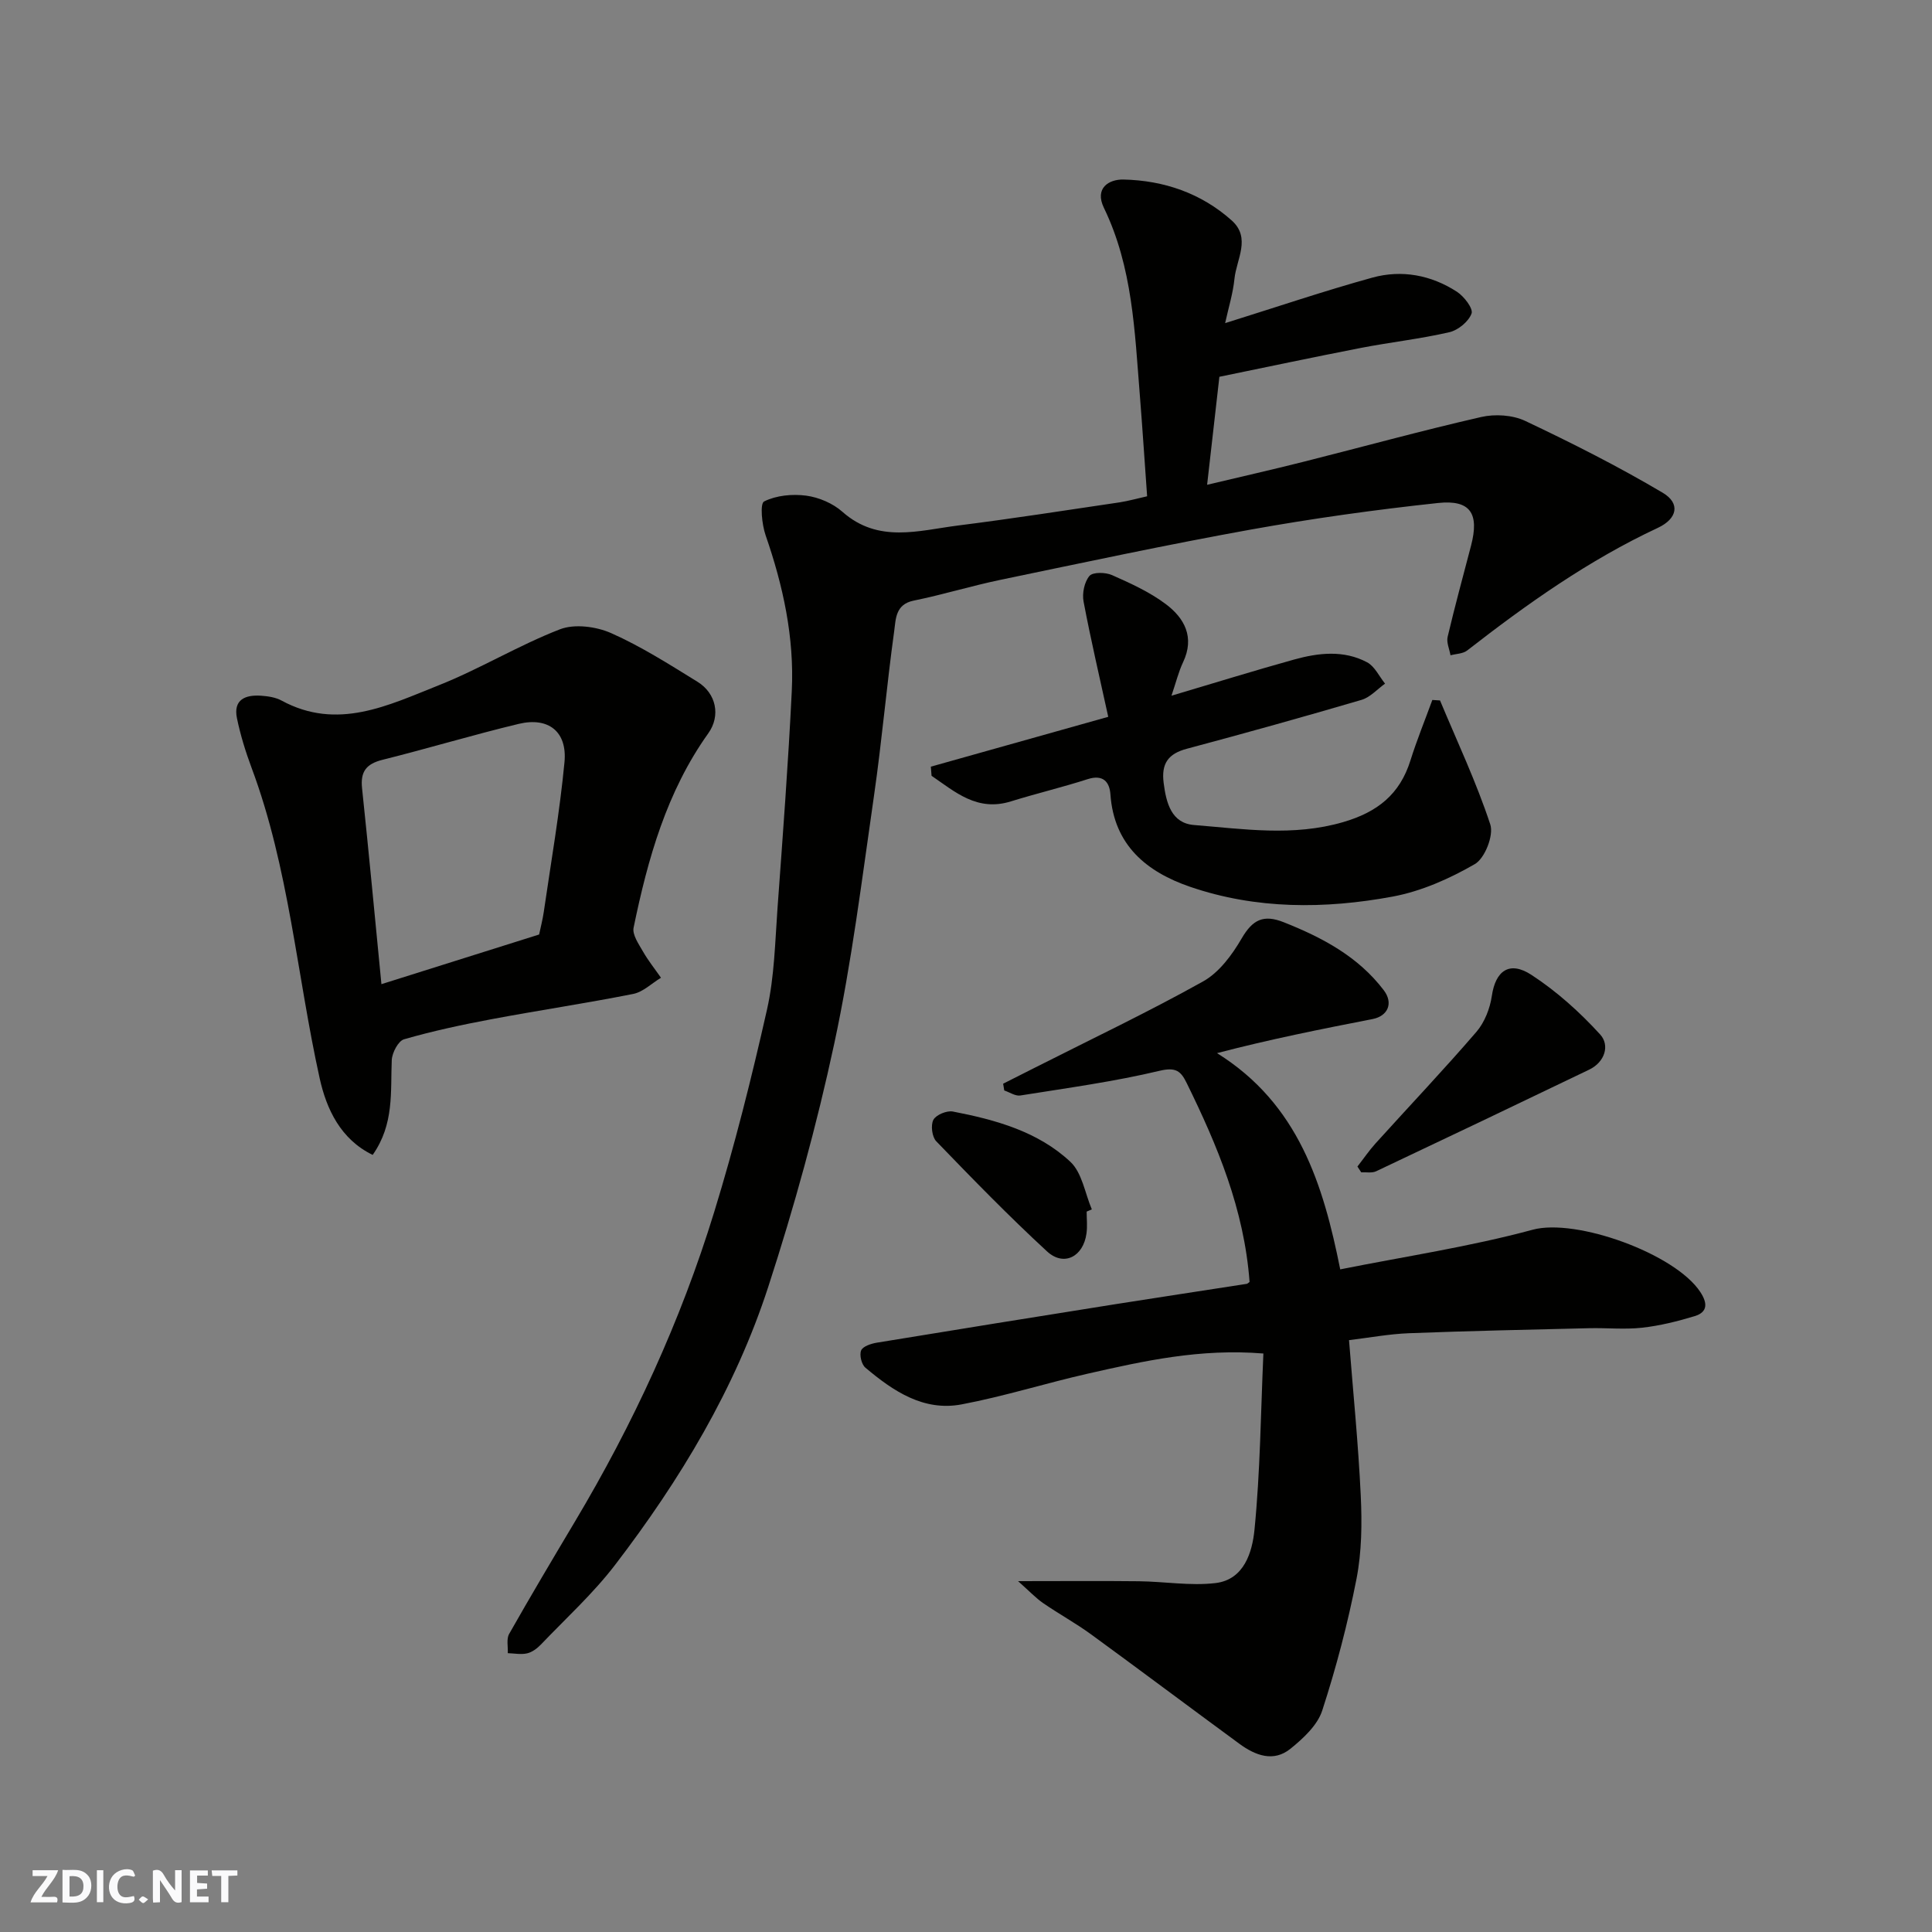<svg enable-background="new 0 0 400 400" viewBox="0 0 400 400" xmlns="http://www.w3.org/2000/svg"><rect x="0" y="0" width="400" height="400" fill="#808080" stroke="none"/><g fill="#fafafb"><path d="m37.59 393.81c-.92.31-1.52.05-2-.78-.7-1.2-1.52-2.34-2.47-3.78v4.59c-.55.03-.95.05-1.41.07-.03-.37-.06-.64-.06-.91 0-1.91 0-3.81 0-5.7 1.13-.41 1.77-.03 2.29.91.62 1.11 1.38 2.14 2.31 3.19v-4.2h1.35v6.61z"/><path d="m12.94 393.88v-6.75c1.9.19 3.93-.54 5.37 1.29.8 1.01.78 2.88.03 3.97-1.37 1.97-3.4 1.51-5.4 1.49m1.45-1.22c2.04.12 2.92-.58 2.89-2.21-.03-1.51-.98-2.19-2.89-2z"/><path d="m11.81 393.87h-5.49c.68-2.18 2.47-3.48 3.51-5.45h-3.08v-1.21h5.29c-.71 2.13-2.44 3.48-3.47 5.51.86 0 1.63.04 2.39-.01.79-.05 1.14.21.85 1.16"/><path d="m39.33 393.86v-6.61h3.7v1.07h-2.22v1.52c.68.04 1.34.09 2.07.13v1.07c-.72.05-1.38.09-2.1.14v1.48h2.4v1.19h-3.85z"/><path d="m27.71 388.56c-1.15-.3-2.46-.61-3.1.64-.37.73-.41 1.93-.06 2.67.63 1.35 1.99.93 3.17.68.35.94-.01 1.32-.93 1.46-1.62.25-3.05-.27-3.76-1.48-.73-1.24-.6-3.03.31-4.17.88-1.11 2.71-1.7 4-1.16.32.13.44.74.65 1.12-.1.08-.19.16-.28.24"/><path d="m49.15 387.24v1.07c-.59.02-1.17.05-1.87.08v5.44h-1.48v-5.44h-1.85c-.05-.4-.08-.73-.13-1.15z"/><path d="m20.06 387.21h1.33v6.62h-1.33z"/><path d="m30.68 393.25c-.49.38-.8.79-1.05.76-.32-.05-.6-.45-.9-.7.26-.24.51-.64.8-.67.29-.04.62.3 1.15.61"/></g><path d="m237.5 102.75c-.52-7.19-.96-14.07-1.51-20.94-1.06-13.19-1.49-26.49-7.43-38.76-2-4.12 1.04-5.95 4.06-5.88 8.35.19 16.08 2.83 22.4 8.48 4.04 3.62.97 8.04.56 12.08-.3 3-1.22 5.93-1.93 9.17 10.67-3.33 20.51-6.67 30.51-9.43 6.08-1.67 12.16-.52 17.49 2.94 1.47.96 3.39 3.46 3.02 4.5-.61 1.67-2.78 3.45-4.59 3.87-6.03 1.39-12.22 2.07-18.31 3.25-9.87 1.92-19.72 4.01-29.31 5.98-.86 7.54-1.65 14.5-2.54 22.36 7.02-1.67 13.44-3.12 19.82-4.73 12.3-3.1 24.54-6.47 36.91-9.3 2.87-.66 6.52-.43 9.14.81 9.67 4.58 19.26 9.42 28.46 14.87 3.71 2.2 3.02 5.38-1 7.26-14.32 6.69-27.09 15.75-39.49 25.4-.88.68-2.29.68-3.45.99-.22-1.28-.87-2.66-.59-3.83 1.49-6.33 3.21-12.6 4.85-18.89 1.72-6.6-.1-9.53-6.84-8.81-12.99 1.39-25.96 3.2-38.81 5.51-17.31 3.12-34.52 6.81-51.75 10.39-6.05 1.26-11.99 3.09-18.04 4.32-3.76.77-3.66 3.86-3.99 6.25-1.57 11.36-2.55 22.8-4.19 34.15-2.48 17.14-4.59 34.38-8.22 51.28-3.64 16.98-8.29 33.82-13.66 50.35-6.86 21.12-18.27 40.03-31.72 57.6-4.55 5.94-10.17 11.06-15.37 16.5-.77.8-1.81 1.58-2.85 1.82-1.27.29-2.66 0-4-.04.07-1.34-.31-2.94.28-3.98 4.42-7.8 9.01-15.52 13.6-23.22 12.08-20.25 21.92-41.55 28.84-64.08 4.25-13.81 7.77-27.87 10.95-41.97 1.54-6.84 1.67-14.02 2.18-21.06 1.09-14.96 2.22-29.92 2.95-44.9.54-11.08-1.79-21.78-5.42-32.24-.77-2.23-1.2-6.56-.31-7 2.51-1.26 5.85-1.58 8.72-1.2 2.62.35 5.52 1.59 7.49 3.34 7.44 6.59 15.8 3.87 23.95 2.84 11.19-1.41 22.33-3.15 33.49-4.8 1.88-.3 3.74-.83 5.65-1.25z" fill="#010100"/><path d="m258.71 265.41c-1.12-15.05-6.66-28.22-13-41.14-1.21-2.48-2.21-3.38-5.6-2.58-9.49 2.26-19.21 3.58-28.87 5.12-1.02.16-2.21-.67-3.32-1.04-.08-.47-.15-.93-.23-1.4 2.22-1.12 4.45-2.24 6.67-3.37 11.61-5.88 23.38-11.47 34.73-17.81 3.32-1.85 6.01-5.5 7.99-8.91 2.26-3.87 4.49-5.02 8.73-3.33 7.98 3.17 15.38 7.09 20.68 14.06 2.05 2.7.84 5.35-2.29 5.97-10.66 2.08-21.31 4.2-32.23 7.06 16.91 10.54 22 27.27 25.51 44.77 13.41-2.68 26.83-4.69 39.85-8.21 8.99-2.43 29.5 4.95 34.71 12.91 1.47 2.24 1.58 4.14-1.17 4.98-3.56 1.08-7.22 1.99-10.9 2.4-3.62.4-7.32.01-10.99.1-12.43.3-24.87.56-37.3 1.04-4.08.16-8.13.92-12.38 1.43.84 10.68 1.92 21.42 2.43 32.18.27 5.73.21 11.64-.88 17.24-1.8 9.21-4.2 18.36-7.1 27.28-.99 3.04-3.92 5.75-6.55 7.88-3.53 2.87-7.3 1.41-10.6-1.01-10.28-7.54-20.47-15.19-30.77-22.7-3.16-2.3-6.62-4.19-9.84-6.41-1.54-1.06-2.84-2.46-5.21-4.56 9.29 0 17.15-.07 25 .02 5.29.06 10.66.99 15.86.38 5.99-.7 7.64-6.49 8.09-11.07 1.19-12 1.29-24.1 1.84-36.46-13.09-1.07-24.76 1.54-36.39 4.18-8.72 1.98-17.29 4.69-26.07 6.35-7.9 1.5-14.2-2.76-19.94-7.6-.8-.67-1.27-2.62-.88-3.57.35-.84 2.04-1.4 3.23-1.6 16.43-2.7 32.88-5.34 49.33-7.96 9.03-1.43 18.08-2.79 27.12-4.2.28.02.53-.28.74-.42z" fill="#010100"/><path d="m77.16 239.11c-6.67-3.23-9.58-9.55-10.97-15.83-4.74-21.43-6.34-43.54-14.11-64.33-1.24-3.33-2.3-6.76-3.02-10.24-.8-3.89 1.75-4.89 4.99-4.67 1.44.1 3.01.33 4.25 1.01 11.54 6.26 22.07.99 32.46-3.14 8.58-3.4 16.57-8.29 25.17-11.62 3.03-1.17 7.5-.58 10.6.79 6.22 2.76 12.05 6.48 17.87 10.07 3.9 2.41 4.84 7.04 2.24 10.68-8.63 12.09-12.52 25.99-15.46 40.23-.3 1.46 1.05 3.38 1.93 4.92 1.09 1.91 2.48 3.64 3.74 5.45-1.91 1.15-3.69 2.94-5.74 3.35-9.75 1.94-19.6 3.4-29.38 5.24-6.07 1.14-12.14 2.44-18.07 4.15-1.2.34-2.48 2.78-2.55 4.31-.28 6.56.54 13.24-3.95 19.63zm34.46-45.63c.31-1.49.73-3.06.96-4.66 1.5-10.33 3.3-20.63 4.29-31.02.6-6.33-3.32-9.4-9.47-7.93-9.46 2.27-18.78 5.09-28.21 7.44-3.35.84-4.6 2.43-4.23 5.89 1.42 13.43 2.67 26.88 4.01 40.56 11.24-3.53 21.91-6.89 32.65-10.28z" fill="#010100"/><path d="m298.14 145.02c3.56 8.53 7.53 16.93 10.41 25.68.74 2.25-1.13 7.01-3.2 8.2-5.24 3.03-11.1 5.63-17.02 6.73-14.03 2.6-28.25 2.66-41.94-2.03-8.95-3.07-15.75-8.58-16.49-19.14-.18-2.56-1.51-4.17-4.69-3.15-5.26 1.69-10.64 2.97-15.92 4.61-6.98 2.17-11.53-1.96-16.42-5.3-.05-.63-.1-1.26-.15-1.89 12.02-3.38 24.03-6.75 36.73-10.32-1.76-8.06-3.61-15.93-5.11-23.87-.32-1.69.16-4.05 1.22-5.3.71-.83 3.33-.77 4.68-.17 3.85 1.71 7.78 3.49 11.12 6 3.87 2.9 6.03 6.86 3.59 12.02-.94 1.98-1.46 4.16-2.41 6.95 9.04-2.68 17.18-5.21 25.39-7.49 5.05-1.4 10.27-2 15.11.57 1.58.84 2.5 2.91 3.72 4.42-1.61 1.15-3.07 2.83-4.87 3.36-12.01 3.53-24.07 6.89-36.16 10.12-3.88 1.03-5.32 3.07-4.81 7.06.53 4.2 1.62 8.36 6.29 8.73 10.26.82 20.5 2.42 30.87-.6 7.1-2.07 11.73-5.74 13.93-12.75 1.33-4.24 3.02-8.37 4.54-12.54.55.04 1.07.07 1.59.1z" fill="#010100"/><path d="m281.04 241.52c1.25-1.6 2.4-3.29 3.76-4.8 6.96-7.7 14.11-15.23 20.88-23.09 1.69-1.97 2.81-4.84 3.19-7.44.75-5.16 3.61-7.35 8.2-4.35 5.23 3.41 10.02 7.72 14.23 12.34 2.02 2.22 1 5.7-2.28 7.28-14.68 7.06-29.38 14.08-44.11 21.04-.87.41-2.05.16-3.08.22-.26-.4-.52-.8-.79-1.2z" fill="#010100"/><path d="m224.98 250.85c0 1.5.17 3.02-.03 4.49-.64 4.84-4.69 6.96-8.17 3.75-7.92-7.3-15.45-15.04-22.94-22.8-.88-.91-1.18-3.34-.59-4.45.55-1.03 2.78-1.95 4.03-1.71 8.84 1.71 17.62 4.13 24.33 10.41 2.43 2.28 3.02 6.51 4.44 9.85-.35.15-.71.3-1.07.46z" fill="#010100"/></svg>